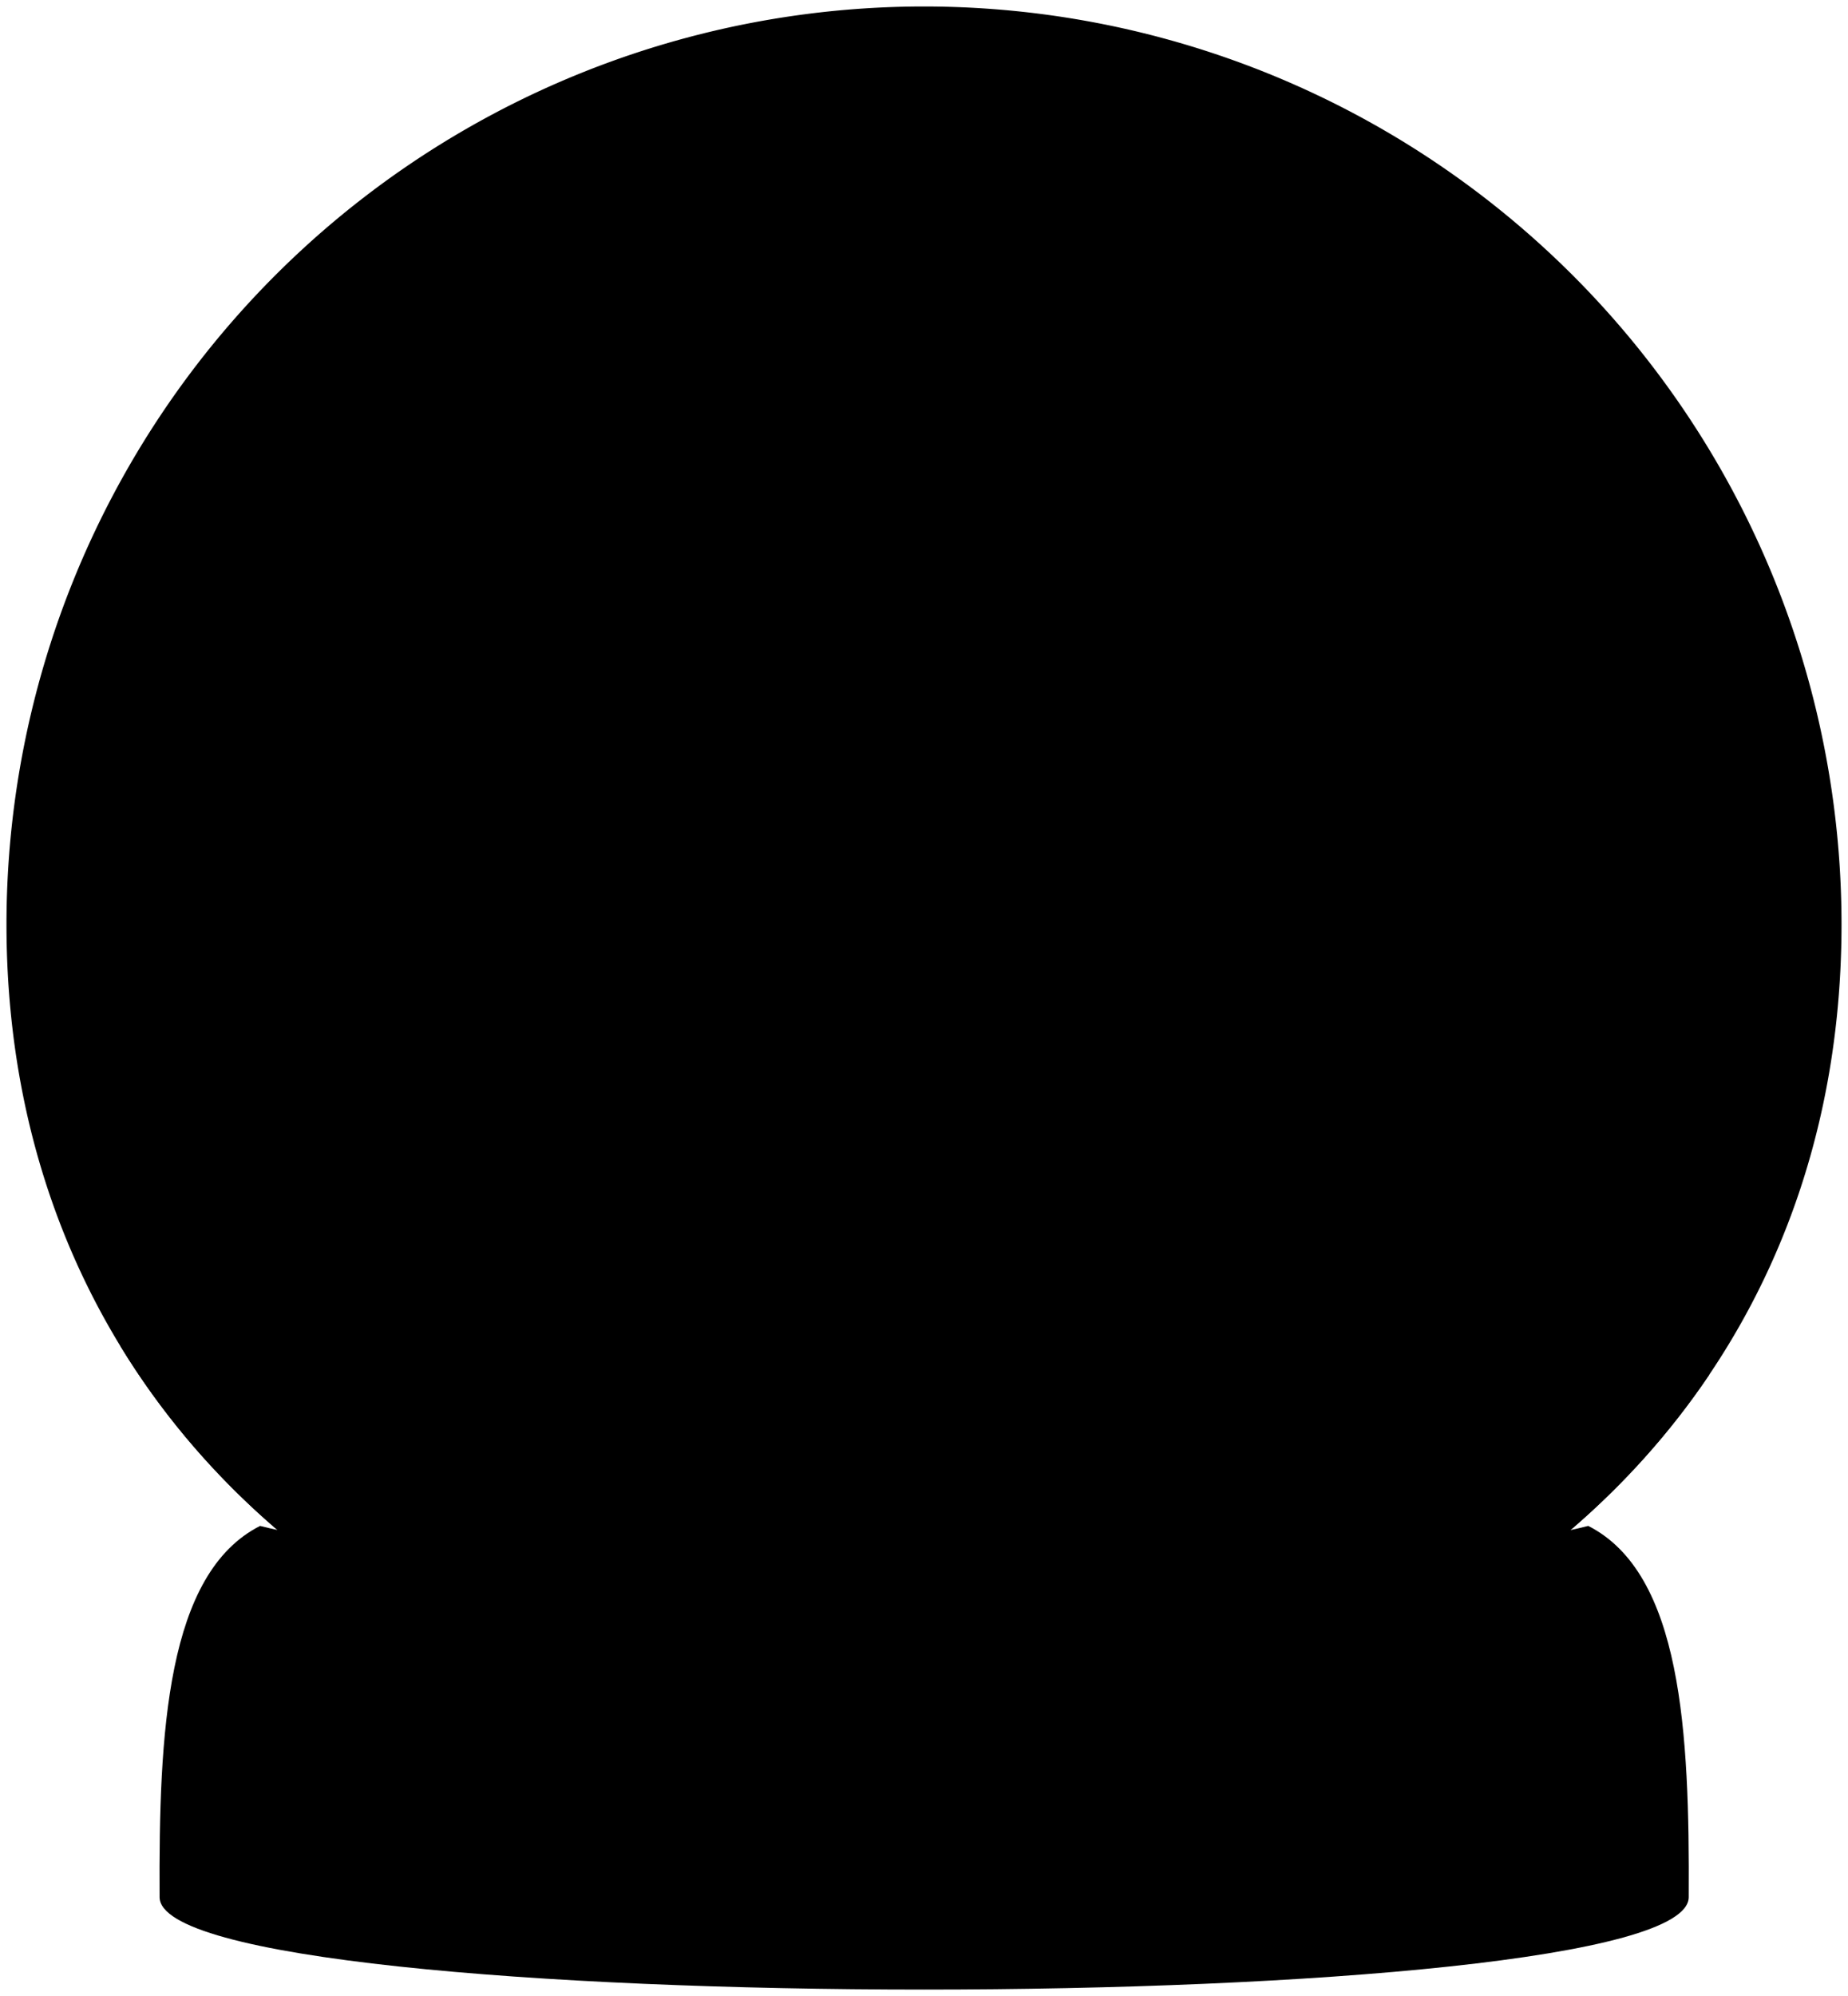 <svg viewBox="0 0 285.07 307.77">
  <path class="globeInner" d="M142.53,1A141.54,141.54,0,0,1,284.07,142.53c0,78.17-63.37,127.54-141.54,127.54S1,220.7,1,142.53A141.54,141.54,0,0,1,142.53,1Z"/>
  <path class="snowSide" d="M18.6,207.59c24.11,39.47,70.57,62.48,123.93,62.48,51.37,0,96.35-21.32,121.15-58.12C206.3,192.47,104.65,266.62,18.6,207.59Z"/>
  <path class="snowTop" d="M159.56,223c-46.07-4-88.79-27.09-141-15.41C64.18,238.85,114.13,232.76,159.56,223Z"/>
  <path class="snowglobeBase" d="M24.62,292.52c-.14-25.43,1.08-49.92,15.5-57.24C73.78,244,211.3,244,245,235.28c14.42,7.32,15.64,31.81,15.5,57.24C260.46,311.52,24.62,311.52,24.62,292.52Z"/>
  <path class="reflectionOuter" d="M193.54,33.77c-11.54,8.51-7.59,32,8,53.1s36.83,31.83,48.37,23.32,8.95-33-6.6-54.11S205.07,25.27,193.54,33.77Z"/>
  <path class="reflectionInner" d="M206.55,48.81c-6.72,5-4.42,18.65,4.64,30.94s21.47,18.55,28.19,13.59,5.22-19.23-3.85-31.53S213.27,43.86,206.55,48.81Z"/>
</svg>
